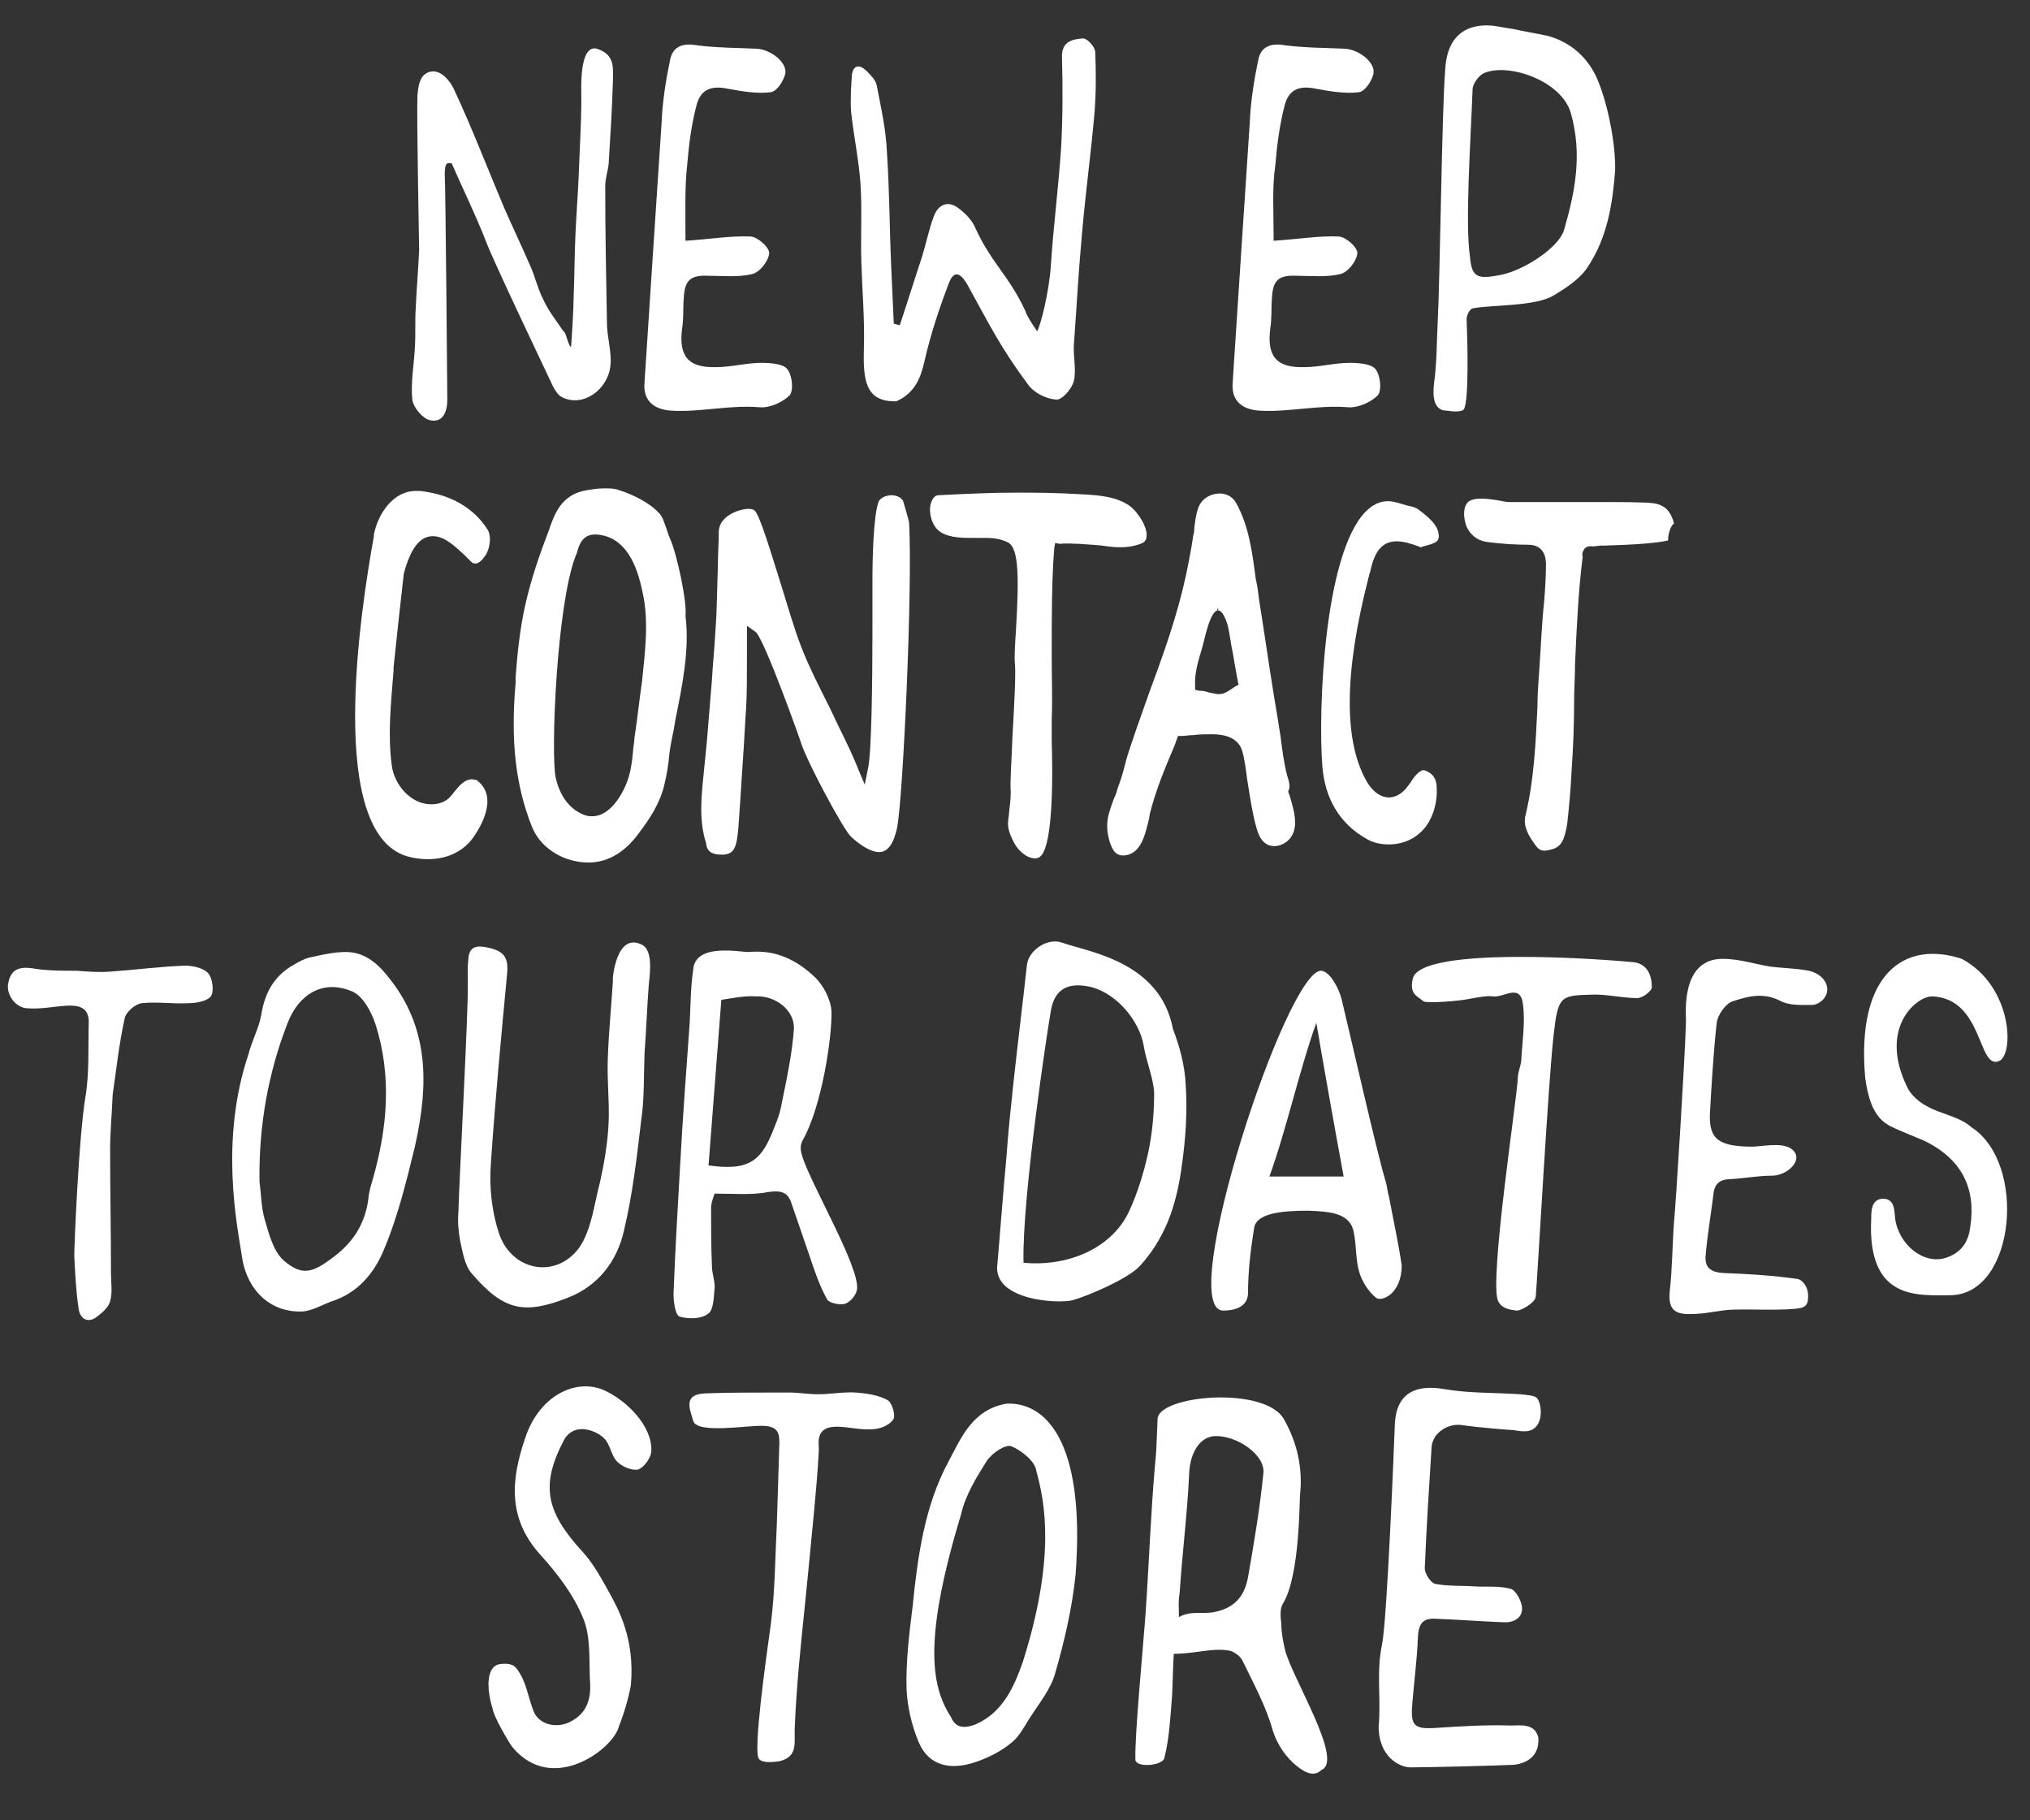 <?xml version="1.0" encoding="utf-8"?>
<!-- Generator: Adobe Illustrator 16.0.0, SVG Export Plug-In . SVG Version: 6.00 Build 0)  -->
<!DOCTYPE svg PUBLIC "-//W3C//DTD SVG 1.1//EN" "http://www.w3.org/Graphics/SVG/1.1/DTD/svg11.dtd">
<svg version="1.1" id="Layer_1" xmlns="http://www.w3.org/2000/svg" xmlns:xlink="http://www.w3.org/1999/xlink" x="0px" y="0px"
	 width="237.8px" height="213.2px" viewBox="0 0 237.8 213.2" enable-background="new 0 0 237.8 213.2" xml:space="preserve">
<rect x="0" y="0" width="237.8" height="213.2" fill="#333333" stroke="none"/>
<g>
	<path fill="#FFFFFF" d="M137.5,193.7c-0.1,1.5-0.1,2.9-0.2,4.9c-0.2,2.4-0.3,4.9-0.9,7.3c-0.2,0.9-3.3,1.2-3.4,0.2
		c-0.1-2.8,1-14.2,1.2-17.2c0.4-5.8,0.6-11.6,1.1-17.3c0.2-2.1,0.1-1,0.3-5.3c-0.2-2.9,12.9-4.1,14.9,0.1c1.5,2.7,2.1,5.6,1.8,8.6
		c-0.1,0.7,0,9.5-2,12.8c-0.4,0.6-0.3,1.6-0.2,2.4c0,1,0.2,2,0.4,2.9c0.7,3.2,7,13.1,4.3,14.2c-1,1-2.3,0.1-3.4-0.9
		c-1.1-1.1-1.8-2.2-2.3-3.7c-0.8-2.9-2.3-5.6-3.6-8.3c-0.3-0.5-1.1-1.1-1.7-1.1C142,193,139.9,193.7,137.5,193.7z M138.1,189.4
		c1.4-0.8,2.8-0.3,4.2-0.6c2.4-0.5,3.5-1.9,3.9-4.1c0.7-4,1.4-8.1,1.8-12.2c0.2-2.1-3.1-4.4-5.7-4.3c-1.8,0.1-2.9,2-3,4.4
		c-0.2,4.6-0.8,9.2-1.1,13.8C138,187.9,138.1,187.9,138.1,189.4z"/>
	<path fill="#FFFFFF" d="M126,184.4c-0.4,3.9-1.3,7.8-2.4,11.6c-0.5,1.8-1.8,3.4-2.9,5.1c-0.7,1.1-1.3,2.3-2.2,3
		c-1.2,1-2.6,1.7-4,2.2c-3.3,1.2-5.8,0.4-6.9-2.3c-0.8-1.9-1.3-4.1-1.4-6.1c-0.1-3.2,0.3-6.5,0.7-9.7c0.6-5.9,1.4-11.8,4.2-17
		c1.5-2.8,2.8-6.1,6.8-6.8C122.2,164.2,127.2,168.3,126,184.4z M111.4,201.1c0.5,1.2,1.4,1.4,2.8,0.9c3.3-1.4,4.6-4.5,5.6-7.3
		c3.9-12.3,2.6-18.8,1.6-22.4c-0.1-1.1-1.7-2.4-2.9-2.9c-0.7-0.3-2.3,0.8-2.9,1.7c-1.2,1.9-2.5,4-3,6.2
		C108.3,191.5,108.9,197.3,111.4,201.1z"/>
	<path fill="#FFFFFF" d="M171.2,166.9c-1.7-0.2-3.4,1-3.5,2.6c-0.3,4.7-0.6,9.4-0.8,14.2c0,0.6,0.7,1.7,1.2,1.8
		c1.5,0.3,3,0.2,4.5,0.3c1.5,0.1,3-0.1,4.4,0.3c0.6,0.2,1.3,1.5,1.3,2.3c0,1.2-1.1,1.7-2.3,1.6c-2.6-0.1-5.1-0.3-7.7-0.4
		c-1.5-0.1-2.1,0.4-2.2,2.1c-0.1,2.8-0.5,5.6-0.7,8.4c-0.1,2,0.4,2.4,2.5,2.3c3-0.2,6-0.4,9.1-0.3c1.1,0,2.8-0.3,3.2,1.4
		c0.2,2.4-1.7,3.1-2.9,3.2c-1.9,0.1-10,0.3-12.1,0.3c-1.1,0-3.7-1.1-3.7-4.8c0.3-3.2-0.3-6.4,0.4-9.6c0.6-3.1,1.4-23.2,1.5-25.9
		c0.2-3.5,2.4-4.6,5.8-4c2.9,0.5,5.9,0.4,8.9,0.6c0.7,0.1,1.7,0.1,2,0.5c0.6,0.9,0.7,3.5-1.1,3.8c-0.5,0.1-1.1,0-1.7-0.1
		C177.1,167.5,173.1,167.2,171.2,166.9z"/>
	<path fill="#FFFFFF" d="M57.7,200.1c-0.7-2.2-0.8-5,0.9-5.2c1.7-0.2,1.9,0.5,2.3,1.1c0.8,1.3,1,2.9,1.6,4.4
		c0.6,1.6,2.8,2.2,4.6,1.1c2.2-1.3,2.1-3.5,2-4.9c-0.1-2.4,0.1-5-0.8-7.1c-1.1-2.7-3-5.2-5-7.4c-3.9-4.3-3.4-8.9-1.8-13.6
		c1.6-5,5.9-7.1,9.2-5.7c2.7,1.2,5.7,4.2,5.6,7.1c0,0.8-0.8,1.9-1.5,2.2c-0.7,0.2-1.9-0.3-2.5-0.9c-0.7-0.7-0.8-2-1.5-2.7
		c-0.7-0.8-3.4-2.1-4.7,0.1c-2.8,5.3-2.2,8.4,2.1,13.1c1.3,1.4,2.2,3.1,3.1,4.7c1.1,2,3.1,5.5,2.6,11c-0.3,1.6-0.8,3.3-1.4,4.8
		c-0.6,2.6-7.8,8.1-12.5,2.4C59.5,203.9,57.8,201,57.7,200.1z"/>
	<path fill="#FFFFFF" d="M94.3,187.9c-0.5,4.8-1,9.6-1.2,14.4c-0.1,1.7,0.5,3.5-1.9,4c-0.8,0.1-1.9,0.2-2.3-0.3
		c-0.7-0.8,0.8-11.5,1.4-15.8c0.5-3.9,0.5-7.8,0.7-11.7c0.1-3.2,0.2-6.3,0.3-9.5c0-1.2-0.2-1.9-1.8-2c-1.8-0.1-7.9,1-8.3-0.6
		c-0.4-1.4-1.2-3.1,1.4-3.2c2.5-0.1,5.1-0.1,7.6-0.1c0.8,0,1.5,0,2.3,0c1.1,0,2.2,0.2,3.3,0.2c1.5,0,3-0.3,4.5-0.2
		c1.3,0.1,2.6,0.3,3.7,0.9c0.5,0.3,1,1.9,0.6,2.3c-0.5,0.7-1.6,1.1-2.5,1.1c-1.4,0.1-2.7-0.3-4.1-0.3c-1.3,0-2.2,0.5-2.1,2.1
		C96.1,170.2,94.8,182.8,94.3,187.9z"/>
</g>
<g>
	<path fill="#FFFFFF" d="M83.7,139.8c-0.1,0.4-0.4,1-0.4,1.7c0,2.3,0,4.5,0.1,6.8c0,0.9,0.4,1.8,0.3,2.7c-0.1,1-0.1,2.5-0.8,2.9
		c-0.8,0.6-2.3,0.6-3.3,0.3c-0.5-0.2-0.7-1.7-0.7-2.7c0.2-5.2,0.5-10.3,0.8-15.5c0.3-5.4,0.7-10.8,1.1-16.3c0.1-2,0.1-4.1,0.4-6.1
		c0.2-3.3,5.8-2,6.6-2.1c3.1-0.3,5.6,1,7.6,2.9c1,0.9,1.9,2.6,2,4c0.1,2.9-1.1,11.2-3.4,15.2c-0.4,0.8-0.1,1.5,0,1.9
		c1.1,3.4,6.7,12.9,6.4,15.5c-0.1,0.7-0.8,1.5-1.4,1.7c-0.6,0.2-1.9-0.1-2.1-0.5c-0.9-1.6-1.5-3.4-2.1-5.2c-0.7-2-1.4-4.1-2.1-6.1
		c-0.4-1.2-1.1-1.5-2.6-1.3C88.1,140,86,139.8,83.7,139.8z M84.5,117.1c-0.5,6.5-1,13-1.5,19.4c4.4,0.6,6-0.3,7.4-3.7
		c0.4-1,0.9-2.1,1.1-3.2c0.6-3,1.3-6.1,1.5-9.1c0.1-2.2-2.2-3.9-4.4-3.8C87.2,116.6,85.9,116.9,84.5,117.1z"/>
	<path fill="#FFFFFF" d="M116.8,148.5c0.4-4.6,0.7-8.8,1.1-13c0.2-2.9,0.5-5.7,0.8-8.5c0.5-4.7,1.1-9.4,1.6-14
		c0.2-1.7,2.4-3.2,4.1-2.6c3.1,1.1,11.5,2.2,13,10.1c0.8,2.1,1.4,4.3,1.5,6.6c0.2,3,0,6.1-0.4,9c-0.3,2.4-0.8,4.8-1.7,7
		c-0.8,1.9-1.9,3.7-3.3,5.2c-1.4,1.5-6.1,3.5-7.9,4C123.8,152.7,116.8,152.3,116.8,148.5z M119.9,147.9c5.5,0.5,10.5-1.9,12.4-6.1
		c1-2.2,1.7-4.5,2.2-6.8c0.5-2.3,0.7-4.7,0.7-7c-0.1-1.8-0.9-3.6-1.2-5.4c-0.5-3.2-3.5-6.6-6.7-7.1c-2.4-0.4-3.8,0.5-4.2,2.9
		C122.7,120.6,119.7,140.4,119.9,147.9z"/>
	<path fill="#FFFFFF" d="M29.1,123.5c0.4-1.6,1.2-3,1.5-4.6c0.4-2.6,1.5-4.6,3.8-5.9c0.7-0.4,1.4-0.8,2.1-0.9c1.3-0.3,2.7-0.6,4-0.6
		c2,0,3.5,1.1,4.8,2.7c5.1,6.1,4.9,13,3.3,20.1c-1,4.1-2,8.2-3.6,12c-1.1,2.7-3,5.1-6.1,6.1c-1.1,0.4-2.3,1.1-3.4,1.2
		c-3.9,0.2-6.7-2.6-7.2-6.7C27.8,143.6,25.7,133.6,29.1,123.5z M30.4,138.4c0.2,1.5,0.2,3,0.6,4.4c0.5,1.7,1,3.7,2.2,4.8
		c2.2,1.9,3.4,1.5,5.9-0.4c2.4-1.8,3.8-4.1,4.1-7.2c0.1-0.7,0.3-1.3,0.5-2C45.4,132,45.9,126,44,120c-0.5-1.5-1.5-3.4-2.8-3.9
		c-3.3-1.4-6.2,0.3-7.5,3.7C31.4,125.7,30.3,131.9,30.4,138.4z"/>
	<path fill="#FFFFFF" d="M75.3,110.7c1.1,0.7,0.9,2.9,0.7,4.6c-0.2,2.7-0.3,5.4-0.5,8.1c-0.1,2.6,0,5.3-0.4,7.9
		c-0.5,4.3-1,8.6-2,12.8c-0.8,3.6-3,6.5-6.6,7.9c-5.1,2-7.5,1.5-11.2-2.8c-0.9-1-1.1-2.6-1.4-3.9c-0.2-1.1-0.3-2.2-0.2-3.4
		c0.1-3.9,1.2-24,1.1-26.8c0-0.6,0-1.2,0-1.9c0.1-1.1-0.1-2.6,1.9-2.3c2.3,0.4,2.9,1.1,2.7,3.2c-0.7,7.4-1.4,14.8-1.9,22.2
		c-0.2,2.7,0.1,5.5,0.9,8c1.4,4.5,6.6,5.6,9.4,1.9c1.5-2.1,1.8-5.2,2.5-7.8c0.5-2.3,0.9-4.6,1-7c0.1-2.4-0.2-4.9-0.1-7.4
		c0.1-3,0.4-6,0.6-9.1C71.7,114.7,72.2,109,75.3,110.7z"/>
	<path fill="#FFFFFF" d="M226.4,116.7c-1.8-0.1-6.4,3.6-3,10.6c0.4,0.9,1.4,1.8,2.4,2.3c1.6,0.9,3.8,1.2,5.1,2.4
		c6.6,4.2,5.2,19.6-2.4,19.7c-3.8,0-9.8,0.7-9.3-9c0-0.8,0-2.3,1.4-2.3c1.4,0,1.3,1.5,1.4,2.3c0.4,3.1,3.4,5.5,6,4.6
		c1.8-0.6,2.6-1.9,2.8-3.6c0.7-4.5-1-7.8-5-9.9c-0.5-0.3-4-1.6-4.7-2.1c-1.8-1.1-2.3-3.4-2.6-5.4c-1.1-12.3,4.6-16.2,11.3-14
		c6,3.2,6.2,11.4,4.3,12C231.7,125.2,232.3,117,226.4,116.7z"/>
	<path fill="#FFFFFF" d="M146.9,143.9c-0.4,2.5-0.7,5-0.7,7.5c0,1.7-1.6,2.1-2.9,2.1c-5.7,0,7.5-40.2,11.5-39.8
		c1,0.1,2.1,2.1,2.4,3.5c0.9,3.7,4.1,17.8,5.1,21.1c0.2,0.6,0.2,1.2,0.4,1.8c0.5,2.7,1.1,5.4,1.5,8.1c0,3.4-2.4,4.3-3,3.8
		c-0.9-0.7-1.7-2-2-3.1c-0.4-1.4-0.3-3-0.6-4.5c-0.4-2.4-2.9-2.5-5.4-2.6C150.1,141.8,147.1,142.1,146.9,143.9z M157.4,137.8
		c-1-5.4-2.3-12.7-3.2-18c-1.9,5.2-3.5,12.5-5.5,18C151.6,137.8,154.5,137.8,157.4,137.8z"/>
	<path fill="#FFFFFF" d="M210.2,134.9c0.9,1.2-1,2.8-2.6,2.8c-1.6,0-3.2,0.3-4.8,0.4c-1.3,0-2,0.5-2.1,1.9c-0.3,2.4-0.7,4.7-0.9,7.1
		c-0.1,1.3,0.5,1.9,2.1,2c2.9,0.1,5.9,0.3,8.7,0.7c0.5,0.1,1.3,0.9,1.2,2.2c0,1.3-1,1.2-1.6,1.3c-2.5,0.2-5,0-7.5,0.1
		c-1.5,0.1-3,0.5-4.5,0.5c-2.1,0.1-2.8-0.6-2.6-2.7c0.3-2.6,0.3-5.4,0.5-8.1c0.2-1.9,1.3-19.4,1.4-23.5c0-1-0.6-7.3,4.3-7.3
		c1.9,0,3.7,0.6,5.5,0.9c1.5,0.2,3.1,0.2,4.6,0.5c1.8,0.4,2.7,2,1.8,3.2c-0.3,0.4-0.9,0.8-1.4,0.8c-1.3,0-2.7,0.1-3.8-0.5
		c-2-1-3.8-0.5-5.6,0.1c-0.8,0.3-1.7,1.6-1.8,2.5c-0.4,3.6-0.6,7.2-0.8,10.7c-0.1,3,1.1,3.8,5.1,3.8
		C207,134.2,209.3,133.7,210.2,134.9z"/>
	<path fill="#FFFFFF" d="M166.8,117.3c-0.9-0.7-1.7-0.9-1.3-2.7c1-3.9,23-2.2,25.9-1.9c1.6,0.2,2.1,1.6,2.1,2.9
		c0,0.5-1.1,1.3-1.7,1.3c-1.8,0-3.7-0.5-5.5-0.4c-3.5,0.1-3.8,0.2-4.3,4.7c-0.6,5-1.9,28.5-2.1,30.7c-0.1,0.7-1.7,1.6-2.2,1.6
		c-1-0.1-1.8-0.3-2.2-1.1c-1.1-2.2,2.2-23.7,2.3-26.1c0-0.7,0.3-1.3,0.4-2c0.1-2.2,0.5-4.5,0.2-6.7c-0.3-2.5-2.3-0.7-3.5-0.9
		c-0.7-0.1-1.6,0.1-2.3,0.2C170.9,117.3,167.2,117.5,166.8,117.3z"/>
	<path fill="#FFFFFF" d="M13.2,128.2c-0.1,2.4-0.3,4.4-0.3,6.4c0,4.8,0.1,9.7,0.1,14.5c0,1.1,0.2,2.3-0.1,3.3
		c-0.2,0.8-1.1,1.5-1.8,2c-1.1,0.6-1.8-0.2-1.9-1.2c-0.3-2-0.4-4.1-0.5-6.1c0-1.2,0.5-13.6,1.3-18.6c0.5-2.9,0.3-5.9,0.4-8.8
		c0-1.8-1.3-2-2.7-1.9c-1.5,0.1-2.9,0.4-4.4,0.3c-1.5,0-2.7-1.7-2.3-3.1c0.3-1.4,1.2-1.8,2.7-1.6c1.7,0.3,3.5,0.3,5.3,0.3
		c1.3,0.1,2.6,0.2,3.9,0.1c2.9-0.2,5.9-0.6,8.8-0.7c0.9,0,2.2,0.3,2.7,0.9c0.5,0.6,0.7,2.1,0.3,2.7c-0.5,0.6-1.8,0.8-2.7,0.8
		c-1.8,0.1-3.6-0.2-5.4,0c-0.8,0.1-1.9,1.1-2,1.8C13.9,122.5,13.6,125.5,13.2,128.2z"/>
</g>
<g>
	<path fill="#FFFFFF" d="M121.5,38.8c0.4-0.7,1.4-4.6,1.6-7.7c0.3-4.6,0.9-9.2,1.2-13.8c0.2-3.6,0.2-7.2,0.1-10.7
		c0-1.8,1.3-2,2.4-2.1c0.5-0.1,1.5,1,1.5,1.6c0.1,2.4,0.1,4.9-0.1,7.3c-0.4,4.5-1,8.9-1.4,13.4c-0.5,5.4-0.6,8.1-1,13.5
		c-0.1,1.4,0.3,3,0,4.3c-0.2,0.9-1.4,2.3-2.1,2.2c-1.2-0.1-2.6-0.8-3.3-1.8c-3.2-4.3-4.5-7-7.1-11.7c-1-1.7-1.7-1.4-2.2,0
		c-1.1,2.9-2.1,5.9-2.8,9c-0.4,1.7-1,3.7-3.3,4.7c-3.7,0.1-3.9-2.6-3.8-6.3c0.1-3.3-0.2-6.7-0.3-10c-0.1-3.1,0.1-6.2-0.1-9.2
		c-0.2-2.8-0.8-5.6-1.1-8.4c-0.1-1.5,0-3,0.1-4.4c0.2-1.2,1-1.1,1.7-0.4c0.5,0.5,1.1,1.1,1.2,1.7c0.5,2.6,1.1,5.2,1.2,7.9
		c0.3,4.5,0.3,8.9,0.5,13.4c0.1,2.2,0.2,4.4,0.3,6.6c0.2,0.1,0.5,0.1,0.7,0.2c0.9-2.7,1.7-5.3,2.6-8c0.5-1.6,0.8-3.2,1.4-4.8
		c0.5-1.3,1.6-1.9,2.9-0.9c0.8,0.6,1.6,1.4,2,2.4c1.9,4.1,3.9,5.5,5.8,9.6C120.3,37,120.8,37.8,121.5,38.8z"/>
	<path fill="#FFFFFF" d="M66.9,40.6c0.1-1.3,0.3-4.6,0.3-5.9c0.1-2.3,0.1-4.7,0.2-7c0.1-2.4,0.3-4.9,0.4-7.3c0.1-3,0.3-5.9,0.3-8.9
		c0-0.9-0.3-6.3,1.8-5.8c2.2,0.7,1.9,2.3,1.9,3.8c-0.1,3.3-0.3,6.5-0.5,9.7c-0.1,0.9-0.4,1.7-0.4,2.6c0,5.3,0.1,10.6,0.2,16
		c0,1.7,0.6,3.5,0.4,5.1c-0.3,2.7-3.2,4.9-5.7,3.6c-0.4-0.2-0.8-0.8-1-1.2c-1.5-3.2-7-14.7-7.9-17.1c-1.2-3.1-2.7-6.1-4-9.1
		c-0.3,0.1-0.8-0.4-0.8,1.3c0.1,1.7,0.3,25.9,0.3,26.4c0,1.4-0.5,2.8-2.1,2.4c-0.8-0.2-1.9-1.5-2-2.4c-0.2-2,0.2-4.1,0.3-6.1
		c0.1-1.5,0-3.1,0.1-4.6c0.1-2.3,0.3-4.5,0.4-6.8c0-0.6-0.3-15.6-0.2-18.1c0.1-1,0.2-2.5,1.5-2.8c1.3-0.3,2.4,1.2,2.8,2.1
		c2.1,4.5,3.9,9.2,5.8,13.7c1,2.3,2.1,4.6,3.1,6.9c0.6,1.3,0.9,2.8,1.6,4.1c0.6,1.3,1.5,2.4,2.3,3.6C66.3,38.8,66.6,40.7,66.9,40.6z
		"/>
	<path fill="#FFFFFF" d="M174.8,3c0.8,0.1,1.7,0.3,2.5,0.4c1.3,0.3,2.6,0.5,4,0.8c2.6,0.7,4.5,2.4,5.6,4.6c1.3,2.7,2.4,7.9,2.3,11.2
		c-0.3,3.9-0.9,7.7-3.1,11.1c-0.9,1.5-2.6,2.6-4.1,3.5c-2.1,1.3-7.3,1.1-9.4,1.5c-0.6,0.1-0.8,1.1-0.8,1.2c0.1,2.4,0.3,9.5-0.3,10.6
		c-0.2,0.4-1.4,0.3-2,0.2c-1.6,0-1.7-1.7-1.5-3.3c0.3-2.1,0.3-4.6,0.4-6.7c0.3-5.5,0.5-25.3,0.9-30C169.6,2.8,173.5,2.9,174.8,3z
		 M172.2,30.1c0.2,2.5,1,2.6,3.6,2.1c2.6-0.5,6.7-3.1,7.4-5.2c1.3-4.5,2.2-8.9,0.8-13.8c-1.1-3.7-7.1-5.8-10-4.7
		c-0.7,0.2-1.5,1.3-1.5,2C172.3,16.2,171.6,26.1,172.2,30.1z"/>
	<path fill="#FFFFFF" d="M80.3,28.2c3-0.2,5.3-0.6,7.6-0.5c0.8,0,2.3,1.3,2.2,2c-0.1,0.9-1.1,2.2-2,2.4c-1.6,0.4-3.4,0.2-5.1,0.2
		c-2.1-0.1-2.8,0.5-2.9,2.6c-0.1,1.2,0,2.4-0.2,3.6c-0.4,3.2,0.7,4.6,4,4.5c1.8,0,3.5-0.5,5.3-0.5c1,0,2.5,0.1,3,0.7
		c0.6,0.7,0.8,2.5,0.3,3.1c-0.8,0.8-2.3,1.5-3.5,1.4c-3.5-0.3-7,0.6-10.3,0.4c-1.9-0.1-3.4-1-3.2-3.3c0.1-1.6,1.7-26,2-30.4
		c0.1-2.5,0.5-5,1-7.4c0.3-1.5,1.4-2,3.1-1.7c2.3,0.3,4.6,0.3,6.9,0.4c1.6,0,3.7,1.5,3.5,2.9c-0.2,0.9-1,2.1-1.7,2.2
		c-1.6,0.2-3.4-0.1-5-0.4c-1.9-0.4-3.2,0-3.7,1.9c-0.6,2.3-0.9,4.6-1.1,7C80.2,22,80.3,24.8,80.3,28.2z"/>
	<path fill="#FFFFFF" d="M149.2,28.2c3-0.2,5.3-0.6,7.6-0.5c0.8,0,2.3,1.3,2.2,2c-0.1,0.9-1.1,2.2-2,2.4c-1.6,0.4-3.4,0.2-5.1,0.2
		c-2.1-0.1-2.8,0.5-2.9,2.6c-0.1,1.2,0,2.4-0.2,3.6c-0.4,3.2,0.7,4.6,4,4.5c1.8,0,3.5-0.5,5.3-0.5c1,0,2.5,0.1,3,0.7
		c0.6,0.7,0.8,2.5,0.3,3.1c-0.8,0.8-2.3,1.5-3.5,1.4c-3.5-0.3-7,0.6-10.3,0.4c-1.9-0.1-3.4-1-3.2-3.3c0.1-1.6,1.7-26,2-30.4
		c0.1-2.5,0.5-5,1-7.4c0.3-1.5,1.4-2,3.1-1.7c2.3,0.3,4.6,0.3,6.9,0.4c1.6,0,3.7,1.5,3.5,2.9c-0.2,0.9-1,2.1-1.7,2.2
		c-1.6,0.2-3.4-0.1-5-0.4c-1.9-0.4-3.2,0-3.7,1.9c-0.6,2.3-0.9,4.6-1.1,7C149,22,149.2,24.8,149.2,28.2z"/>
</g>
<path fill="#FFFFFF" d="M84.6,100.1c1.5,0,1.7-1,1.9-3.2c0.1-1.2,0.3-4.4,0.5-7.5c0.2-2.7,0.3-5.3,0.4-6.4c0.1-1.8,0.1-3.7,0.1-6.1
	c0-0.8,0-1.6,0-2.4l0-1.2l1,0.7c1,0.7,5.4,13.1,5.4,13.2c0.7,2.1,4.7,9.6,5.7,10.7c0.7,0.7,2.2,1.9,3.4,1.9c1,0,1.7-1,2.1-2.9
	c0.7-3.8,1.8-27.8,1.4-35.6c0-0.3-0.6-2.2-0.7-2.6c-0.3-0.6-1.1-0.7-1.3-0.7c-0.7,0-1.4,0.3-1.6,0.8c-0.6,1.8-0.7,6.6-0.7,9.4
	c0,0.6,0,1.1,0,1.5c0,1.1,0,2.6,0,4.2c0,5.9-0.1,14.1-0.5,16l-0.4,2l-0.8-1.9c-0.9-2.3-2.2-4.7-3.3-7.1c-1.2-2.4-2.5-4.9-3.4-7.3
	c-0.7-1.8-1.5-4.5-2.3-7.1c-1.1-3.5-2.5-8.2-3.1-8.7c-0.1-0.1-0.3-0.2-0.7-0.2c-1.1,0-3.4,0.8-3.5,2.6c0,1.3-0.1,2.6-0.1,3.9
	c-0.1,2.6-0.1,5.3-0.3,7.9c-0.1,1.9-0.3,3.8-0.4,5.6c-0.2,2.4-0.4,4.9-0.6,7.3c-0.1,1-0.2,2-0.3,3c-0.3,3-0.7,6,0.2,8.8
	C82.8,99.7,83.3,100.1,84.6,100.1v0.6h0L84.6,100.1L84.6,100.1z"/>
<path fill="#FFFFFF" d="M150.8,90.9c-0.4-1.5-0.6-3.1-0.8-4.7c-0.1-0.6-0.2-1.2-0.3-1.9l-0.5-3c-0.6-3.7-1.1-7.3-1.7-11
	c-0.1-0.8-0.2-1.7-0.4-2.5c-0.4-3.1-0.8-6.2-2.3-8.9c-0.5-0.9-1.4-1.1-1.9-1.1c-1.1,0-2.1,0.6-2.5,1.6c-0.3,0.8-0.4,1.6-0.5,2.5
	c0,0.2,0,0.4-0.1,0.7c-0.2,1.4-0.5,3-0.9,4.9c-1,4.6-2.6,9.1-4.2,13.4c-0.7,2-1.5,4.2-2.2,6.3c-0.3,0.9-0.6,1.8-0.8,2.7
	c-0.2,0.8-0.5,1.7-0.8,2.5c-0.1,0.4-0.2,0.7-0.4,1.1c-0.4,1.1-0.8,2.1-0.8,3.2c0,1,0.3,2.4,0.9,3.1c0.4,0.4,0.9,0.5,1.6,0.3
	c1.6-0.5,2-2.6,2.4-4.2l0.1-0.6c0.7-2.8,1.8-5.4,2.9-8l0.4-1.1l0.4,0c0.4,0,0.9-0.1,1.4-0.1c0.7-0.1,1.4-0.1,2.1-0.1
	c0.7,0,3,0,3.6,1.9c0.2,0.6,0.4,1.8,0.6,3.4c0.4,2.5,0.9,5.9,1.6,6.9c0.4,0.6,0.9,0.9,1.6,0.9c0.5,0,1-0.2,1.4-0.5
	c0.9-0.7,1.2-1.8,0.9-3.4c-0.2-0.9-0.4-1.7-0.7-2.5C151.2,92.2,151,91.5,150.8,90.9z M144.7,80.4c-0.9,0.6-1.3,0.9-1.9,0.9
	c-0.3,0-0.7-0.1-1.2-0.2c-0.3-0.1-0.6-0.2-1.1-0.2l-0.5-0.1l0-0.5c-0.1-2,0.7-3.7,1.1-5.5c0.6-2.5,1.1-3.2,1.5-3.3
	c0-0.1,0-0.2,0.1-0.3c0,0.1,0,0.2,0,0.3c0.7,0,1.2,2,1.2,2.1c0.2,1,0.3,1.9,0.5,2.8c0.2,1.2,0.4,2.3,0.6,3.4l0.1,0.4L144.7,80.4z"/>
<path fill="#FFFFFF" d="M78.5,63.1c-0.2-0.4-0.3-0.8-0.4-1.1c-0.3-0.8-0.5-1.6-1-2c-1-1.1-3-2.1-4.6-2.6c-0.5-0.2-1.1-0.2-1.7-0.2
	c-0.7,0-1.5,0.1-2.5,0.3c-2.5,0.6-3.3,2.6-3.9,4.3l-0.1,0.3c-1,2.6-2.1,5.7-2.8,8.9c-0.6,2.7-0.9,5.6-1.1,8.3L60.4,80
	c-0.6,6.8,0,12,1.9,16.8c0.9,2.3,3.3,4,6.1,4.2c2.5,0.2,4.7-1,6.5-3.5c1.2-1.6,2.4-3.4,2.9-5.5c0.3-1.2,0.5-2.4,0.6-3.6
	c0.1-0.9,0.3-1.9,0.5-2.8l0.2-1.2c0.8-4,1.7-8.2,1.2-12.3C80.5,70.5,79.3,64.9,78.5,63.1z M75.2,79.9c-0.3,2-0.5,4-0.8,6
	c-0.1,0.5-0.1,1.1-0.2,1.6c-0.1,1.1-0.2,2.3-0.5,3.3c-0.4,1.6-2,4.8-4.3,4.8l0,0c-0.3,0-0.5,0-0.8-0.1c-1.8-0.6-3-2.2-3.5-4.4
	c-0.6-2.8,0.1-20.1,2.3-25.9c0.1-0.2,0.1-0.3,0.2-0.5c0.2-0.8,0.6-2.1,2.1-2.1l0.1,0c4.1,0.2,5.1,5,5.5,6.9
	C76,72.7,75.6,76.1,75.2,79.9z"/>
<path fill="#FFFFFF" d="M194,59c-0.3-0.1-1.5-0.2-5.7-0.2c-1.6,0-3.4,0-5,0c-1.5,0-2.9,0-4,0c-1.3,0-2.1,0-2.5,0
	c-0.4,0-0.8-0.1-1.3-0.2c-0.7-0.1-1.3-0.2-2-0.2c-0.6,0-1.1,0.1-1.4,0.3c-0.7,0.5-0.7,1.7-0.4,2.7c0.4,1.2,1.4,2,2.7,2.1
	c1.5,0.2,3.1,0.3,4.6,0.3c2,0,2.1,1.7,2.1,2.3c0,1.4-0.1,2.9-0.2,4.2c-0.3,2.8-0.4,5.6-0.6,8.4c-0.1,1.4-0.2,2.7-0.2,4.1
	c-0.2,4.2-0.4,8.6-1.4,12.7c-0.3,1.2,0.3,2.3,1.1,3.4c0.6,0.9,1.1,0.8,1.9,0.6c1.3-0.3,1.6-1.3,1.9-3.1c0.2-1.9,0.4-3.9,0.5-6.1
	c0.2-2.8,0.3-5.6,0.3-8.4c0-1.3,0.1-2.6,0.1-4c0.2-4.6,0.4-8.7,0.9-12.7c-0.1-0.4,0-0.6,0.2-0.9c0.1-0.2,0.5-0.4,1-0.3l0.9-0.1
	c0.1,0,0.3,0,0.5,0c3.6-0.1,6.1-0.3,7.4-0.6c0-0.6,0.2-1.6,0.7-2C195.8,60.2,195.3,59.3,194,59z"/>
<path fill="#FFFFFF" d="M126.5,63.7c1.1,0.1,2.1,0.1,3.3,0.3c1.5,0.2,2.7,0.1,3.8-0.3c0.6-0.2,0.7-0.6,0.7-0.8
	c0.2-1.1-1-2.9-1.9-3.6c-1.5-1.1-3.5-1.3-5.6-1.4c-3.2-0.2-5.5-0.2-7.8-0.2c-2.5,0-5.2,0.1-9,0.3c-0.2,0-0.6,0-0.9,0.8
	c-0.4,1,0,2.6,0.8,3.3c0.9,0.8,2.4,0.9,3.7,0.9h0.1c0.3,0,0.5,0,0.8,0c0.3,0,0.7,0,1,0c0.8,0,1.8,0.1,2.7,0.6
	c1.1,0.8,1.2,3.8,0.8,10.4c-0.1,1.6-0.2,3.1-0.1,3.8c0.1,1.4-0.1,5-0.3,8.5c-0.1,2.8-0.3,5.4-0.2,6.5c0,0.8-0.1,1.6-0.2,2.4
	c0,0.3-0.1,0.7-0.1,1c-0.1,0.8,0.2,1.6,0.8,2.7c0.6,1,1.7,1.8,2.6,1.6c2-0.3,1.8-10.4,1.7-13.7c0-1,0-1.9,0-2.5c0.1-2.4,0-5,0-7.5
	c0-4.4,0-9,0.3-12.6l0.1-0.6l0.6,0.1C125.1,63.6,125.8,63.7,126.5,63.7z"/>
<path fill="#FFFFFF" d="M57.1,62c-1.6-2.5-4.3-4.1-7.9-4.5c-0.2,0-0.3,0-0.5,0c-2.6,0-4.4,2.6-4.9,5.1l0,0.2
	c-1.5,8.3-5.8,35.4,4.3,37.6c3.1,0.7,5.9-0.2,7.4-2.4c0.9-1.3,2.8-4.6,0.5-6.5l-0.1-0.1c-1.8-0.7-2.7,1.8-3.6,2.3
	c-0.6,0.4-1.2,0.5-1.8,0.5c-2.4,0-4.3-2.3-4.6-4.5c-0.5-3.7-0.1-7.4,0.2-11.1l0-0.4c0.4-3.8,0.8-7.5,1.2-11c0.8-3,1.9-4.4,3.4-4.4
	c1.4,0,2.6,1.2,3.7,2.2c0.3,0.3,0.6,0.6,0.8,0.8c0.2,0.2,0.4,0.2,0.5,0.2c0.4,0,0.8-0.4,1.2-1C57.4,64.2,57.6,62.8,57.1,62z"/>
<path fill="#FFFFFF" d="M166.8,90.2C166.8,90.2,166.8,90.2,166.8,90.2c-0.6,0-1.3,1-1.6,1.5c-0.1,0.1-0.2,0.3-0.3,0.4
	c-0.8,1.1-1.7,1.3-2.2,1.3c-0.9,0-1.8-0.6-2.5-1.7c-2.8-4.7-2.8-12.7,0.1-24c0.1-0.3,0.1-0.5,0.2-0.7c0.4-1.9,1.1-3.6,3.1-3.6
	c0.7,0,1.5,0.2,2.6,0.6c0.1,0,0.1,0.1,0.2,0.1v0l0.3-0.1c1.6-0.4,2-0.6,1.8-1.6c-0.2-1.1-1.4-2-2.3-2.7c-0.4-0.3-0.9-0.4-1.4-0.5
	c-0.3-0.1-0.7-0.2-1-0.3c-0.4-0.1-0.8-0.2-1.2-0.2c-1,0-1.8,0.4-2.7,1.3c-4.8,5.1-5.5,23.1-5,29.7c0.3,3.9,2.1,6.8,5.1,8.5
	c0.8,0.5,1.7,0.7,2.7,0.7c1.8,0,3.4-0.8,4.4-2.2c0.8-1.1,1.3-2.8,1.2-4.4C168.3,90.8,167.4,90.4,166.8,90.2z"/>
</svg>
